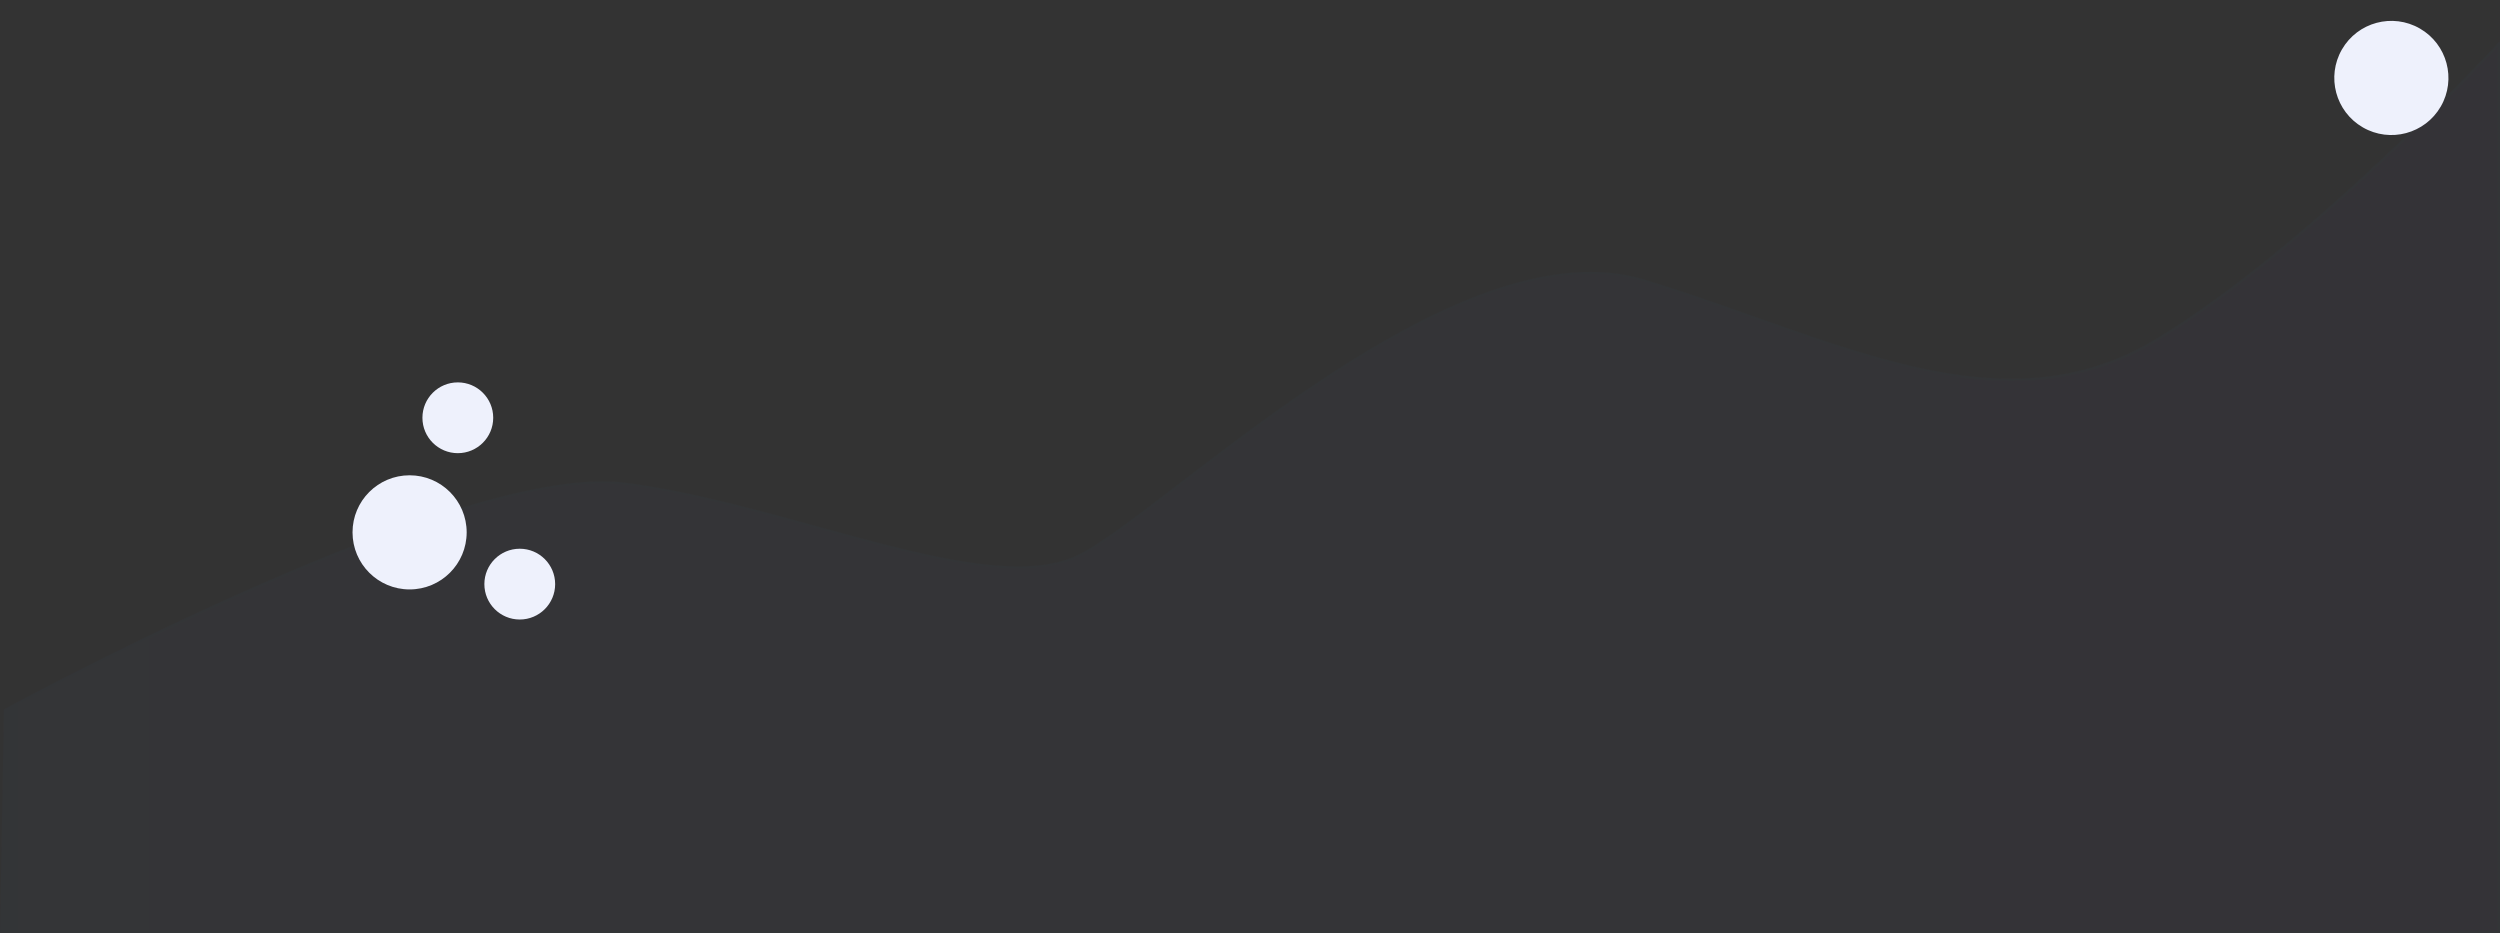 <svg xmlns="http://www.w3.org/2000/svg" xmlns:xlink="http://www.w3.org/1999/xlink" width="2135.644" height="797.226" viewBox="0 0 2135.644 797.226">
  <rect x="0" y="0" width="2135.644" height="797.226" fill="#333333" stroke="none"/>
  <defs>
    <linearGradient id="linear-gradient" y1="0.5" x2="1" y2="0.5" gradientUnits="objectBoundingBox">
      <stop offset="0" stop-color="#4c84ff"/>
      <stop offset="1" stop-color="#783dff"/>
    </linearGradient>
  </defs>
  <g id="Group_1064" data-name="Group 1064" transform="translate(215.149 -7836.774)">
    <g id="Shape_574" data-name="Shape 574" transform="translate(-243.149 3214.769)" opacity="0.02" fill="url(#linear-gradient)">
      <path d="M 2162.644 5418.231 L 29.017 5418.231 L 32.322 5228.563 C 35.854 5226.643 57.437 5214.96 89.92 5198.408 C 110.724 5187.807 131.862 5177.312 152.746 5167.216 C 178.85 5154.597 204.628 5142.568 229.366 5131.463 C 292.324 5103.201 348.997 5080.684 397.812 5064.537 C 426.781 5054.954 453.265 5047.539 476.529 5042.498 C 489.024 5039.79 500.834 5037.714 511.631 5036.329 C 522.906 5034.883 533.388 5034.15 542.785 5034.15 C 549.413 5034.15 555.656 5034.515 561.339 5035.235 C 614.31 5041.944 670.777 5057.457 725.384 5072.458 C 789.765 5090.145 850.574 5106.851 897.9 5106.851 C 908.325 5106.851 917.924 5106.02 926.431 5104.38 C 930.886 5103.521 935.159 5102.42 939.13 5101.106 C 943.209 5099.757 947.096 5098.143 950.684 5096.307 C 959.525 5091.786 971.049 5084.316 986.951 5072.802 C 1001.305 5062.408 1018.119 5049.516 1035.92 5035.866 C 1083.367 4999.486 1142.416 4954.209 1203.858 4918.161 C 1219.853 4908.776 1235.462 4900.353 1250.25 4893.125 C 1266.308 4885.279 1281.949 4878.571 1296.74 4873.189 C 1312.602 4867.417 1327.993 4862.985 1342.484 4860.016 C 1350.077 4858.461 1357.589 4857.272 1364.814 4856.483 C 1372.248 4855.672 1379.593 4855.26 1386.642 4855.26 C 1394.724 4855.26 1402.662 4855.801 1410.238 4856.866 C 1418.032 4857.961 1425.672 4859.646 1432.946 4861.871 C 1465.214 4871.744 1496.737 4882.887 1527.221 4893.663 C 1566.243 4907.457 1603.1 4920.485 1639.46 4930.279 C 1658.975 4935.536 1676.599 4939.386 1693.337 4942.051 C 1702.38 4943.491 1711.282 4944.591 1719.795 4945.323 C 1728.706 4946.088 1737.51 4946.476 1745.964 4946.476 C 1791.41 4946.476 1831.865 4935.444 1869.641 4912.75 C 1885.494 4903.226 1902.6 4891.821 1920.484 4878.852 C 1936.736 4867.066 1953.995 4853.723 1971.784 4839.194 C 2001.736 4814.729 2033.723 4786.492 2066.855 4755.266 C 2096.33 4727.486 2121.274 4702.434 2137.01 4686.309 C 2150.018 4672.979 2159.048 4663.388 2162.644 4659.541 L 2162.644 5418.231 Z" stroke="none"/>
      <path d="M 2161.644 5417.231 L 2161.644 4662.07 C 2157.288 4666.707 2148.999 4675.455 2137.726 4687.007 C 2121.983 4703.139 2097.028 4728.202 2067.541 4755.993 C 2034.391 4787.236 2002.387 4815.489 1972.417 4839.968 C 1954.613 4854.509 1937.338 4867.864 1921.071 4879.662 C 1903.164 4892.647 1886.034 4904.069 1870.156 4913.607 C 1832.22 4936.397 1791.596 4947.476 1745.964 4947.476 C 1737.482 4947.476 1728.649 4947.086 1719.71 4946.319 C 1711.172 4945.586 1702.246 4944.482 1693.18 4943.039 C 1676.406 4940.368 1658.749 4936.51 1639.2 4931.245 C 1602.802 4921.441 1565.927 4908.406 1526.887 4894.605 C 1496.413 4883.833 1464.901 4872.694 1432.654 4862.828 C 1425.43 4860.617 1417.841 4858.945 1410.099 4857.856 C 1402.569 4856.797 1394.677 4856.261 1386.642 4856.261 C 1379.629 4856.261 1372.321 4856.67 1364.923 4857.478 C 1357.729 4858.263 1350.247 4859.446 1342.685 4860.996 C 1328.241 4863.955 1312.898 4868.374 1297.082 4874.129 C 1282.323 4879.499 1266.715 4886.192 1250.69 4894.024 C 1235.923 4901.24 1220.337 4909.651 1204.363 4919.023 C 1142.975 4955.041 1083.953 5000.296 1036.528 5036.66 C 1018.721 5050.313 1001.902 5063.21 987.537 5073.612 C 971.593 5085.157 960.027 5092.652 951.14 5097.198 C 947.506 5099.056 943.571 5100.691 939.444 5102.056 C 935.432 5103.383 931.117 5104.495 926.621 5105.362 C 918.051 5107.014 908.388 5107.851 897.9 5107.851 C 850.44 5107.851 789.566 5091.128 725.12 5073.423 C 670.546 5058.431 614.114 5042.927 561.214 5036.227 C 555.571 5035.512 549.37 5035.149 542.784 5035.149 C 533.43 5035.149 522.991 5035.88 511.759 5037.321 C 500.991 5038.702 489.21 5040.772 476.743 5043.474 C 453.515 5048.508 427.066 5055.913 398.132 5065.484 C 349.351 5081.619 292.712 5104.123 229.787 5132.37 C 205.059 5143.471 179.29 5155.496 153.195 5168.11 C 132.316 5178.204 111.185 5188.695 90.386 5199.293 C 59.212 5215.178 38.079 5226.578 33.312 5229.164 L 30.035 5417.231 L 2161.644 5417.231 M 2163.644 5419.231 L 28 5419.231 L 31.333 5227.963 C 31.333 5227.963 387.813 5033.15 542.784 5033.15 C 549.402 5033.15 555.626 5033.503 561.465 5034.243 C 677.194 5048.901 810.78 5105.851 897.9 5105.851 C 918.118 5105.851 935.818 5102.788 950.229 5095.417 C 1019.729 5059.87 1227.126 4854.261 1386.642 4854.261 C 1402.73 4854.261 1418.315 4856.349 1433.239 4860.915 C 1546.771 4895.651 1649.307 4945.476 1745.964 4945.476 C 1787.99 4945.476 1828.895 4936.062 1869.125 4911.893 C 2001.883 4832.139 2163.644 4656.999 2163.644 4656.999 L 2163.644 5419.231 Z" stroke="none" fill="#4c83ff"/>
    </g>
    <circle id="Ellipse_107" data-name="Ellipse 107" cx="48.753" cy="48.753" r="48.753" transform="translate(86 8242.794)" fill="#eef1fc"/>
    <circle id="Ellipse_109" data-name="Ellipse 109" cx="30.235" cy="30.235" r="30.235" transform="translate(145.713 8163.428)" fill="#eef1fc"/>
    <circle id="Ellipse_110" data-name="Ellipse 110" cx="30.235" cy="30.235" r="30.235" transform="translate(198.624 8305.531)" fill="#eef1fc"/>
    <circle id="Ellipse_108" data-name="Ellipse 108" cx="48.753" cy="48.753" r="48.753" transform="translate(1845.539 7969.971) rotate(-150)" fill="#eef1fc"/>
  </g>
</svg>
